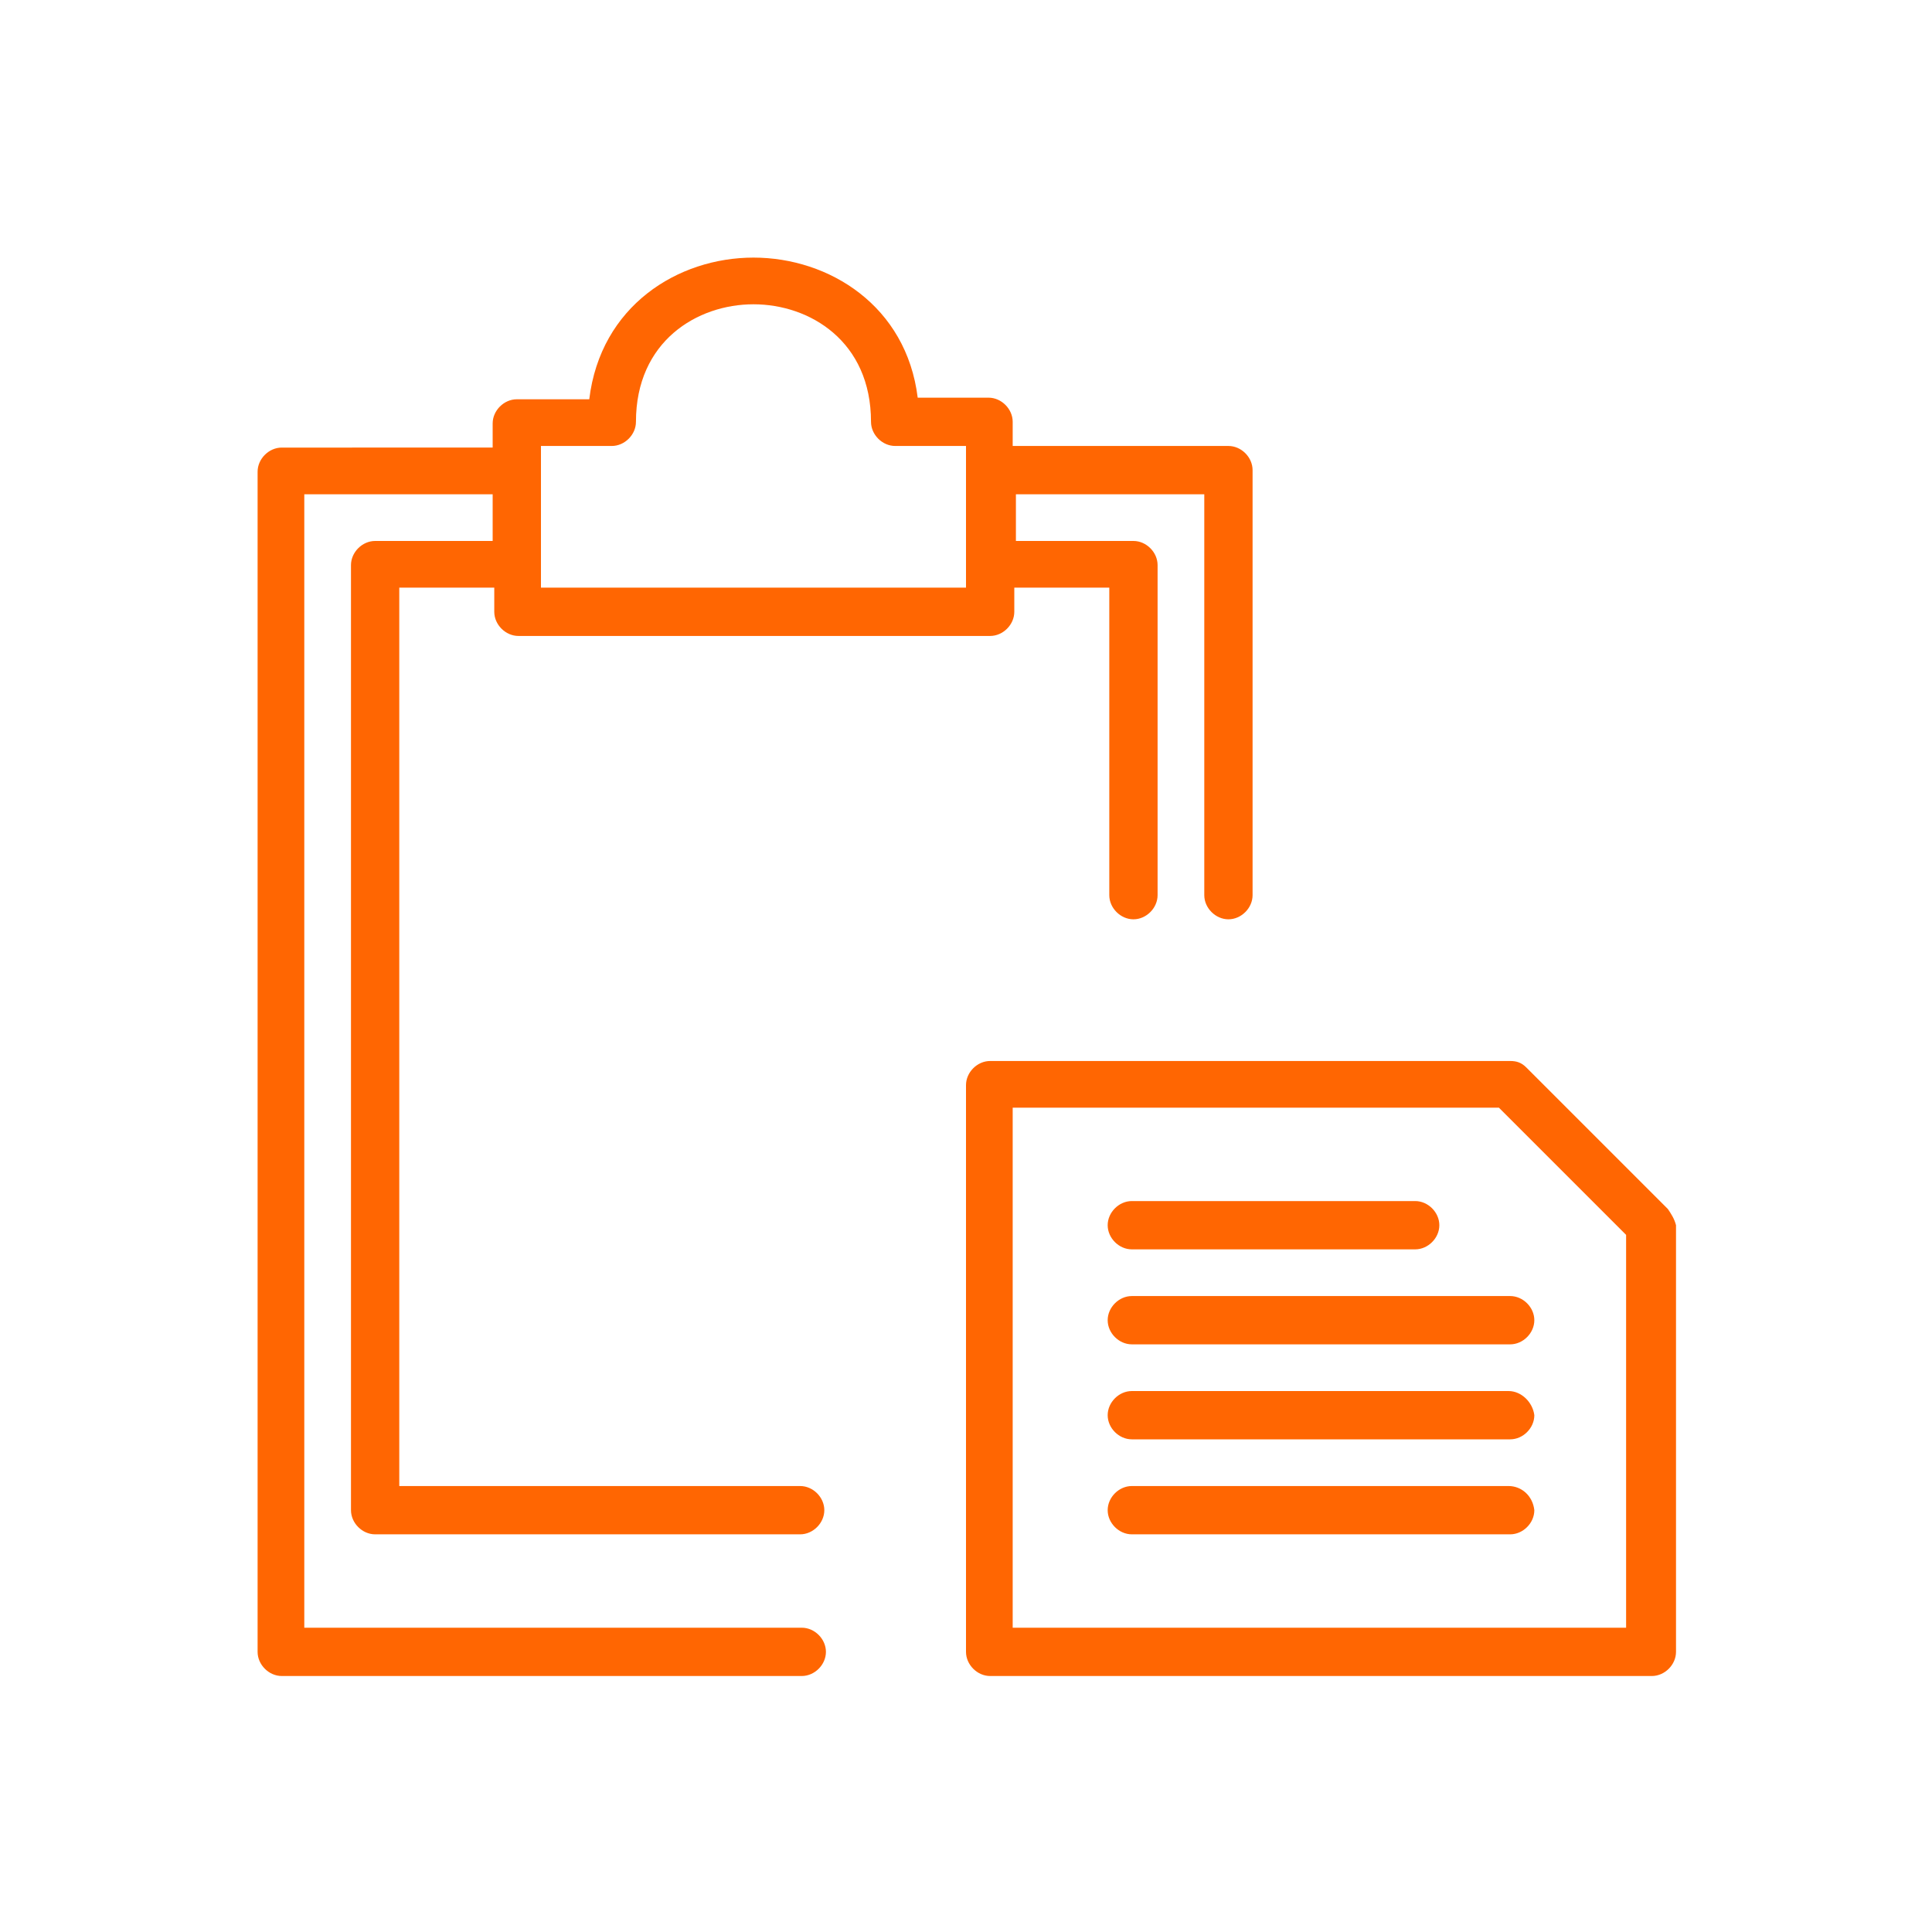 <?xml version="1.0" encoding="utf-8"?>
<!-- Generator: Adobe Illustrator 21.0.0, SVG Export Plug-In . SVG Version: 6.00 Build 0)  -->
<svg version="1.1" id="Ebene_1" xmlns="http://www.w3.org/2000/svg" xmlns:xlink="http://www.w3.org/1999/xlink" x="0px" y="0px"
	 viewBox="0 0 120 120" style="enable-background:new 0 0 120 120;" xml:space="preserve">
<style type="text/css">
	.st0{fill:#FF6602;}
</style>
<path class="st0" d="M-9.7-118.3L-20-128.6c-1.5-1.5-3.6-2.4-5.7-2.4c-2.2,0-4.2,0.8-5.7,2.4l-13.3,13.3l-48.7,48.7
	c-0.2,0.2-0.3,0.4-0.4,0.7l-8.1,27.6c-0.2,0.6,0,1.2,0.4,1.6c0.3,0.3,0.7,0.5,1.1,0.5c0.2,0,0.3,0,0.5-0.1l27.6-8.1
	c0.3-0.1,0.5-0.2,0.7-0.4L-23-93.6l13.3-13.3C-6.5-110-6.5-115.2-9.7-118.3z M-43.6-111.9l7.4,7.4l-42.2,42.2h-9.8l-2-3L-43.6-111.9
	z M-98-40.4l2.4-8.3l5.9,5.9L-98-40.4z M-86.1-43.8l-8.4-8.4l2.8-9.5l1.3,2c0.3,0.5,0.8,0.7,1.4,0.7h9.7v9.7c0,0.5,0.3,1,0.7,1.4
	l2,1.3L-86.1-43.8z M-73-48.2l-3-2V-60l42.2-42.2l7.4,7.4L-73-48.2z M-24.1-97l-17.2-17.2l4.2-4.2l17.2,17.2L-24.1-97z M-12-109.2
	l-5.6,5.6l-17.2-17.2l5.6-5.6c1.8-1.8,5.1-1.8,6.9,0L-12-116C-10.1-114.1-10.1-111.1-12-109.2z"/>
<g>
	<path class="st0" d="M103.6,75.1l-8.8-8.8c-0.3-0.3-0.6-0.4-1-0.4H61.5c-0.8,0-1.5,0.7-1.5,1.5v35.2c0,0.8,0.7,1.5,1.5,1.5h41.1
		c0.8,0,1.5-0.7,1.5-1.5V76.1C104,75.7,103.8,75.4,103.6,75.1z M101.1,101.1H62.9V68.8h30.2l7.9,7.9V101.1z"/>
	<path class="st0" d="M23.3,33.6c-0.8,0-1.5,0.7-1.5,1.5v58.7c0,0.8,0.7,1.5,1.5,1.5h26.4c0.8,0,1.5-0.7,1.5-1.5
		c0-0.8-0.7-1.5-1.5-1.5H24.8V36.5h5.9V38c0,0.8,0.7,1.5,1.5,1.5h29.3c0.8,0,1.5-0.7,1.5-1.5v-1.5h5.9v19.1c0,0.8,0.7,1.5,1.5,1.5
		c0.8,0,1.5-0.7,1.5-1.5V35.1c0-0.8-0.7-1.5-1.5-1.5h-7.3v-2.9h11.7v24.9c0,0.8,0.7,1.5,1.5,1.5c0.8,0,1.5-0.7,1.5-1.5V29.2
		c0-0.8-0.7-1.5-1.5-1.5H62.9v-1.5c0-0.8-0.7-1.5-1.5-1.5H57C56.3,19,51.5,16,46.8,16s-9.5,3-10.2,8.8h-4.5c-0.8,0-1.5,0.7-1.5,1.5
		v1.5H17.5c-0.8,0-1.5,0.7-1.5,1.5v73.3c0,0.8,0.7,1.5,1.5,1.5h32.3c0.8,0,1.5-0.7,1.5-1.5c0-0.8-0.7-1.5-1.5-1.5H18.9V30.7h11.7
		v2.9H23.3z M33.6,27.7H38c0.8,0,1.5-0.7,1.5-1.5c0-5,3.8-7.3,7.3-7.3c3.5,0,7.3,2.3,7.3,7.3c0,0.8,0.7,1.5,1.5,1.5H60v8.8H33.6
		V27.7z"/>
	<path class="st0" d="M93.7,92.3H70.3c-0.8,0-1.5,0.7-1.5,1.5c0,0.8,0.7,1.5,1.5,1.5h23.5c0.8,0,1.5-0.7,1.5-1.5
		C95.2,92.9,94.5,92.3,93.7,92.3z"/>
	<path class="st0" d="M93.7,86.4H70.3c-0.8,0-1.5,0.7-1.5,1.5c0,0.8,0.7,1.5,1.5,1.5h23.5c0.8,0,1.5-0.7,1.5-1.5
		C95.2,87.1,94.5,86.4,93.7,86.4z"/>
	<path class="st0" d="M68.8,82c0,0.8,0.7,1.5,1.5,1.5h23.5c0.8,0,1.5-0.7,1.5-1.5c0-0.8-0.7-1.5-1.5-1.5H70.3
		C69.5,80.5,68.8,81.2,68.8,82z"/>
	<path class="st0" d="M70.3,77.6h17.6c0.8,0,1.5-0.7,1.5-1.5c0-0.8-0.7-1.5-1.5-1.5H70.3c-0.8,0-1.5,0.7-1.5,1.5
		C68.8,76.9,69.5,77.6,70.3,77.6z"/>
</g>
<g>
	<path class="st0" d="M224.5-37.9c2.7,2.7,7.7,4.8,11.5,4.8h9.2c3.8,0,8.8-2.1,11.5-4.8L276.8-58c0,0,0,0,0,0c0,0,0,0,0,0l20.1-20.1
		c1.4-1.4,2.2-3.4,2.2-5.4c0-2-0.8-4-2.2-5.4L275-110.8c-1.4-1.4-3.4-2.2-5.4-2.2c-2,0-4,0.8-5.4,2.2l-50.9,50.9
		c-1.4,1.4-2.2,3.4-2.2,5.4c0,2,0.8,4,2.2,5.4L224.5-37.9z M266.4-108.6c0.9-0.9,2-1.3,3.2-1.3c1.2,0,2.4,0.5,3.2,1.3l21.9,21.9
		c0.9,0.9,1.3,2,1.3,3.2c0,1.2-0.5,2.4-1.3,3.2l-19,19l-28.4-28.4L266.4-108.6z M215.5-57.7l29.7-29.7l28.4,28.4l-19,19
		c-2.1,2.1-6.4,3.9-9.3,3.9H236c-3,0-7.2-1.8-9.3-3.9l-11.2-11.2c-0.9-0.9-1.3-2-1.3-3.2C214.1-55.7,214.6-56.9,215.5-57.7z"/>
	<path class="st0" d="M298.6-30.1h-88.5c-0.8,0-1.5,0.7-1.5,1.5s0.7,1.5,1.5,1.5h88.5c0.8,0,1.5-0.7,1.5-1.5S299.4-30.1,298.6-30.1z
		"/>
</g>
<g>
	<path d="M524.8-55h-36c-0.6,0-1,0.4-1,1s0.4,1,1,1h36c0.6,0,1-0.4,1-1S525.3-55,524.8-55z"/>
	<path d="M488.8-109h36c0.6,0,1-0.4,1-1c0-0.6-0.4-1-1-1h-36c-0.6,0-1,0.4-1,1C487.8-109.4,488.2-109,488.8-109z"/>
	<path d="M488.8-101h36c0.6,0,1-0.4,1-1c0-0.6-0.4-1-1-1h-36c-0.6,0-1,0.4-1,1C487.8-101.4,488.2-101,488.8-101z"/>
	<path d="M488.8-93h20c0.6,0,1-0.4,1-1c0-0.6-0.4-1-1-1h-20c-0.6,0-1,0.4-1,1C487.8-93.4,488.2-93,488.8-93z"/>
	<path d="M488.8-85h20c0.6,0,1-0.4,1-1c0-0.6-0.4-1-1-1h-20c-0.6,0-1,0.4-1,1C487.8-85.4,488.2-85,488.8-85z"/>
	<path d="M488.8-77h20c0.6,0,1-0.4,1-1c0-0.6-0.4-1-1-1h-20c-0.6,0-1,0.4-1,1C487.8-77.4,488.2-77,488.8-77z"/>
	<path d="M488.8-69h20c0.6,0,1-0.4,1-1c0-0.6-0.4-1-1-1h-20c-0.6,0-1,0.4-1,1C487.8-69.4,488.2-69,488.8-69z"/>
	<path d="M524.8-63h-36c-0.6,0-1,0.4-1,1s0.4,1,1,1h36c0.6,0,1-0.4,1-1S525.3-63,524.8-63z"/>
	<path d="M547.5-82.7l-14-14c-0.3-0.3-0.7-0.4-1.1-0.2c-0.4,0.2-0.6,0.5-0.6,0.9v7h-13c-0.6,0-1,0.4-1,1v12c0,0.6,0.4,1,1,1h13v7
		c0,0.4,0.2,0.8,0.6,0.9c0.1,0.1,0.3,0.1,0.4,0.1c0.3,0,0.5-0.1,0.7-0.3l14-14C547.9-81.7,547.9-82.3,547.5-82.7z M533.8-70.4V-76
		c0-0.6-0.4-1-1-1h-13v-10h13c0.6,0,1-0.4,1-1v-5.6L545.4-82L533.8-70.4z"/>
</g>
</svg>
